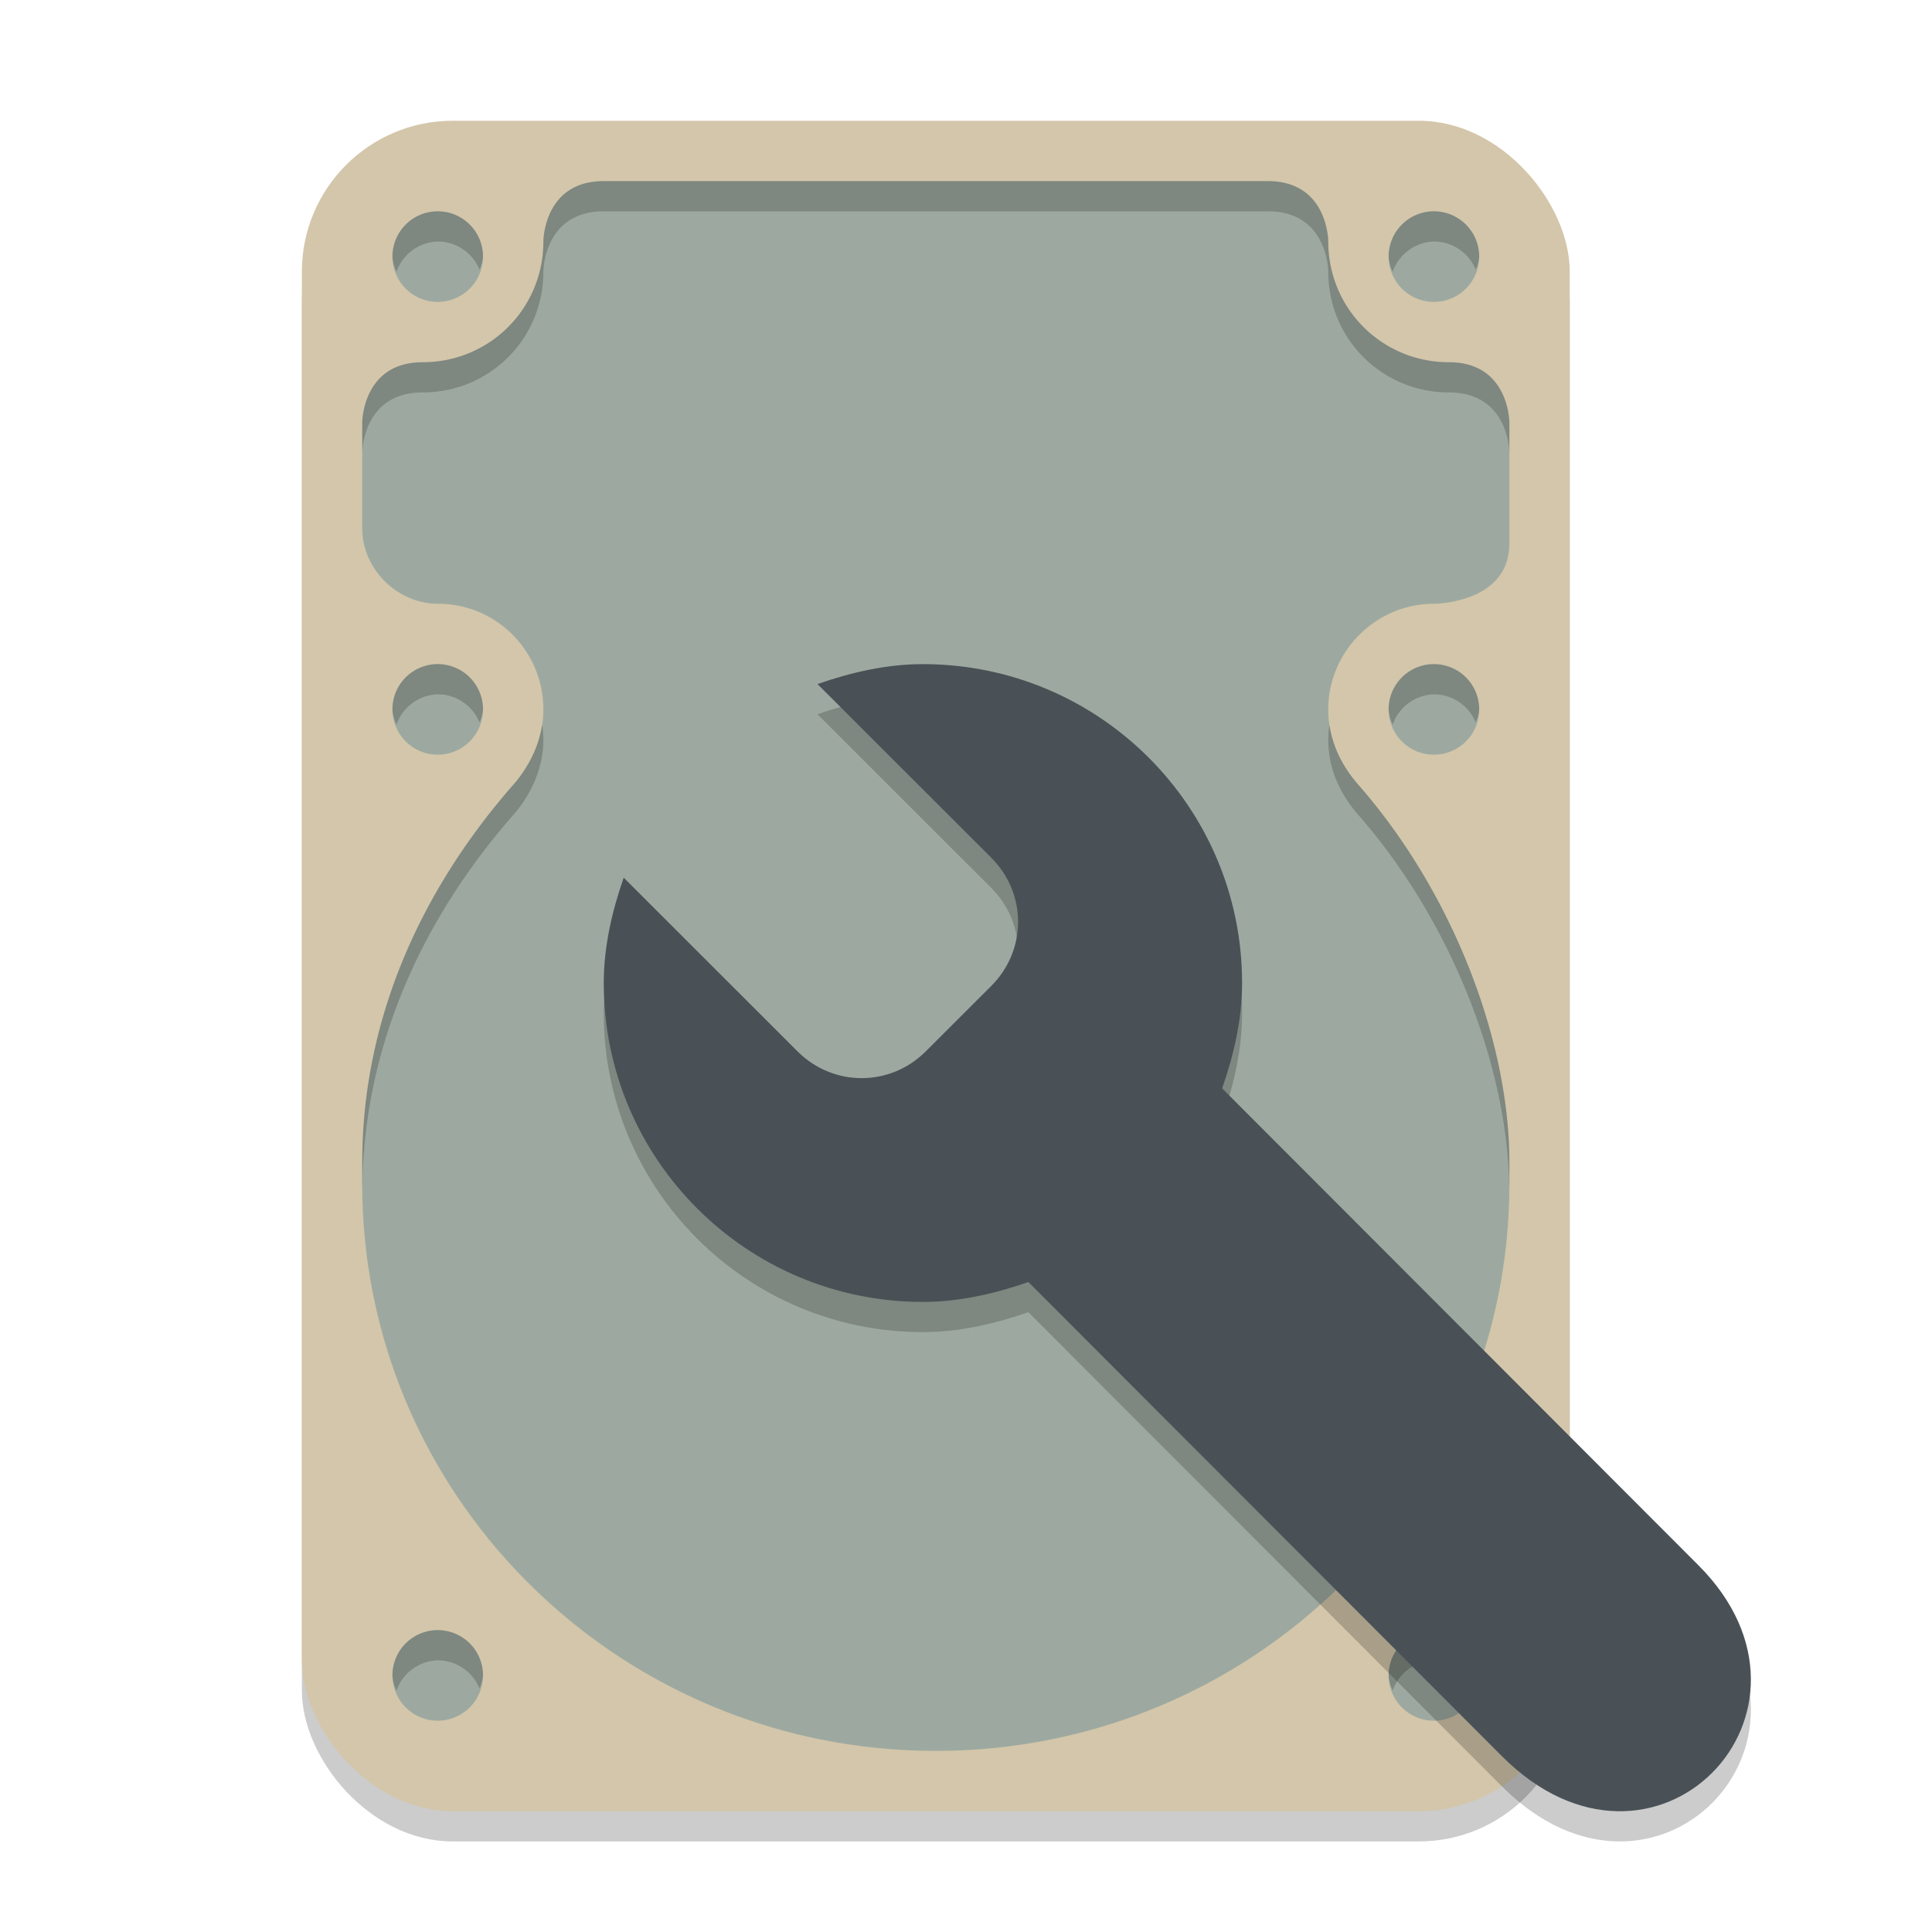 <svg xmlns="http://www.w3.org/2000/svg" width="64" height="64" version="1.1">
 <rect style="opacity:0.2" width="42" height="56" x="10" y="5" rx="5" ry="5"/>
 <rect style="fill:#d3c6aa" width="42" height="56" x="10" y="4" rx="5" ry="5"/>
 <path style="fill:#9da9a0" d="M 14.5,7 A 1.5,1.5 0 0 0 13,8.5 1.5,1.5 0 0 0 14.5,10 1.5,1.5 0 0 0 16,8.5 1.5,1.5 0 0 0 14.5,7 Z M 47.5,7 A 1.5,1.5 0 0 0 46,8.5 1.5,1.5 0 0 0 47.5,10 1.5,1.5 0 0 0 49,8.5 1.5,1.5 0 0 0 47.5,7 Z M 14.5,22 A 1.5,1.5 0 0 0 13,23.5 1.5,1.5 0 0 0 14.5,25 1.5,1.5 0 0 0 16,23.5 1.5,1.5 0 0 0 14.5,22 Z M 47.5,22 A 1.5,1.5 0 0 0 46,23.5 1.5,1.5 0 0 0 47.5,25 1.5,1.5 0 0 0 49,23.5 1.5,1.5 0 0 0 47.5,22 Z M 14.5,54 A 1.5,1.5 0 0 0 13,55.5 1.5,1.5 0 0 0 14.5,57 1.5,1.5 0 0 0 16,55.5 1.5,1.5 0 0 0 14.5,54 Z M 47.5,54 A 1.5,1.5 0 0 0 46,55.5 1.5,1.5 0 0 0 47.5,57 1.5,1.5 0 0 0 49,55.5 1.5,1.5 0 0 0 47.5,54 Z M 20,6 C 18,6 18,8 18,8 18,10.227 16.216,12 14,12 12,12 12,14 12,14 V 17.5 C 12,18.866 13.176,20 14.5,20 16.47,20 18,21.591 18,23.5 18,24.477 17.572,25.347 17,26 13.874,29.571 12,33.859 12,38.5 V 39.223 C 12,49.593 20.507,58 31,58 41.493,58 50,49.593 50,39.223 V 38.5 C 50,34.486 48.127,29.571 45,26 44.362,25.272 44,24.433 44,23.5 44,21.589 45.569,20 47.5,20 47.5,20 50,20 50,18 V 14 C 50,14 50,12 48,12 45.782,12 44,10.225 44,8 44,8 44,6 42,6 Z"/>
 <path style="opacity:0.2" d="M 20 6 C 18 6 18 8 18 8 C 18 10.227 16.216 12 14 12 C 12 12 12 14 12 14 L 12 15 C 12 15 12 13 14 13 C 16.216 13 18 11.227 18 9 C 18 9 18 7 20 7 L 42 7 C 44 7 44 9 44 9 C 44 11.225 45.782 13 48 13 C 50 13 50 15 50 15 L 50 14 C 50 14 50 12 48 12 C 45.782 12 44 10.225 44 8 C 44 8 44 6 42 6 L 20 6 z M 14.5 7 A 1.5 1.5 0 0 0 13 8.5 A 1.5 1.5 0 0 0 13.135 9 A 1.5 1.5 0 0 1 14.5 8 A 1.5 1.5 0 0 1 15.885 8.932 A 1.5 1.5 0 0 0 16 8.5 A 1.5 1.5 0 0 0 14.5 7 z M 47.5 7 A 1.5 1.5 0 0 0 46 8.5 A 1.5 1.5 0 0 0 46.135 9 A 1.5 1.5 0 0 1 47.5 8 A 1.5 1.5 0 0 1 48.885 8.932 A 1.5 1.5 0 0 0 49 8.5 A 1.5 1.5 0 0 0 47.5 7 z M 14.5 22 A 1.5 1.5 0 0 0 13 23.5 A 1.5 1.5 0 0 0 13.135 24 A 1.5 1.5 0 0 1 14.5 23 A 1.5 1.5 0 0 1 15.885 23.932 A 1.5 1.5 0 0 0 16 23.5 A 1.5 1.5 0 0 0 14.5 22 z M 47.5 22 A 1.5 1.5 0 0 0 46 23.5 A 1.5 1.5 0 0 0 46.135 24 A 1.5 1.5 0 0 1 47.5 23 A 1.5 1.5 0 0 1 48.885 23.932 A 1.5 1.5 0 0 0 49 23.5 A 1.5 1.5 0 0 0 47.5 22 z M 17.959 23.994 C 17.844 24.769 17.473 25.46 17 26 C 13.874 29.571 12 33.859 12 38.5 L 12 39.223 C 12 39.268 12.004 39.312 12.004 39.357 C 12.042 34.771 13.906 30.534 17 27 C 17.572 26.347 18 25.477 18 24.5 C 18 24.328 17.983 24.16 17.959 23.994 z M 44.039 24 C 44.015 24.164 44 24.33 44 24.5 C 44 25.433 44.362 26.272 45 27 C 48.093 30.532 49.956 35.378 49.996 39.367 C 49.996 39.319 50 39.271 50 39.223 L 50 38.5 C 50 34.486 48.127 29.571 45 26 C 44.478 25.405 44.145 24.734 44.039 24 z M 14.5 54 A 1.5 1.5 0 0 0 13 55.5 A 1.5 1.5 0 0 0 13.135 56 A 1.5 1.5 0 0 1 14.5 55 A 1.5 1.5 0 0 1 15.885 55.932 A 1.5 1.5 0 0 0 16 55.5 A 1.5 1.5 0 0 0 14.5 54 z M 47.5 54 A 1.5 1.5 0 0 0 46 55.5 A 1.5 1.5 0 0 0 46.135 56 A 1.5 1.5 0 0 1 47.5 55 A 1.5 1.5 0 0 1 48.885 55.932 A 1.5 1.5 0 0 0 49 55.5 A 1.5 1.5 0 0 0 47.5 54 z"/>
 <path style="opacity:0.2" d="m30.573 23c-1.22 0-2.402 0.28-3.493 0.66l5.758 5.754c1.183 1.182 1.183 3.062 0 4.245l-2.171 2.169c-1.183 1.182-3.065 1.182-4.248 0l-5.758-5.754c-0.38 1.089-0.661 2.271-0.661 3.49 0 5.834 4.734 10.564 10.573 10.564 1.22 0 2.402-0.28 3.493-0.66l15.684 15.705c5.041 5.051 11.361-1.463 6.514-6.32l-15.779-15.799c0.38-1.089 0.661-2.271 0.661-3.49 0-5.834-4.734-10.564-10.573-10.564z"/>
 <path style="fill:#495156" d="m30.573 22c-1.22 0-2.402 0.28-3.493 0.66l5.758 5.754c1.183 1.182 1.183 3.062 0 4.245l-2.171 2.169c-1.183 1.182-3.065 1.182-4.248 0l-5.758-5.754c-0.38 1.089-0.661 2.271-0.661 3.49 0 5.834 4.734 10.564 10.573 10.564 1.22 0 2.402-0.28 3.493-0.66l15.684 15.705c5.041 5.051 11.361-1.463 6.514-6.32l-15.779-15.799c0.38-1.089 0.661-2.271 0.661-3.49 0-5.834-4.734-10.564-10.573-10.564z"/>
</svg>
